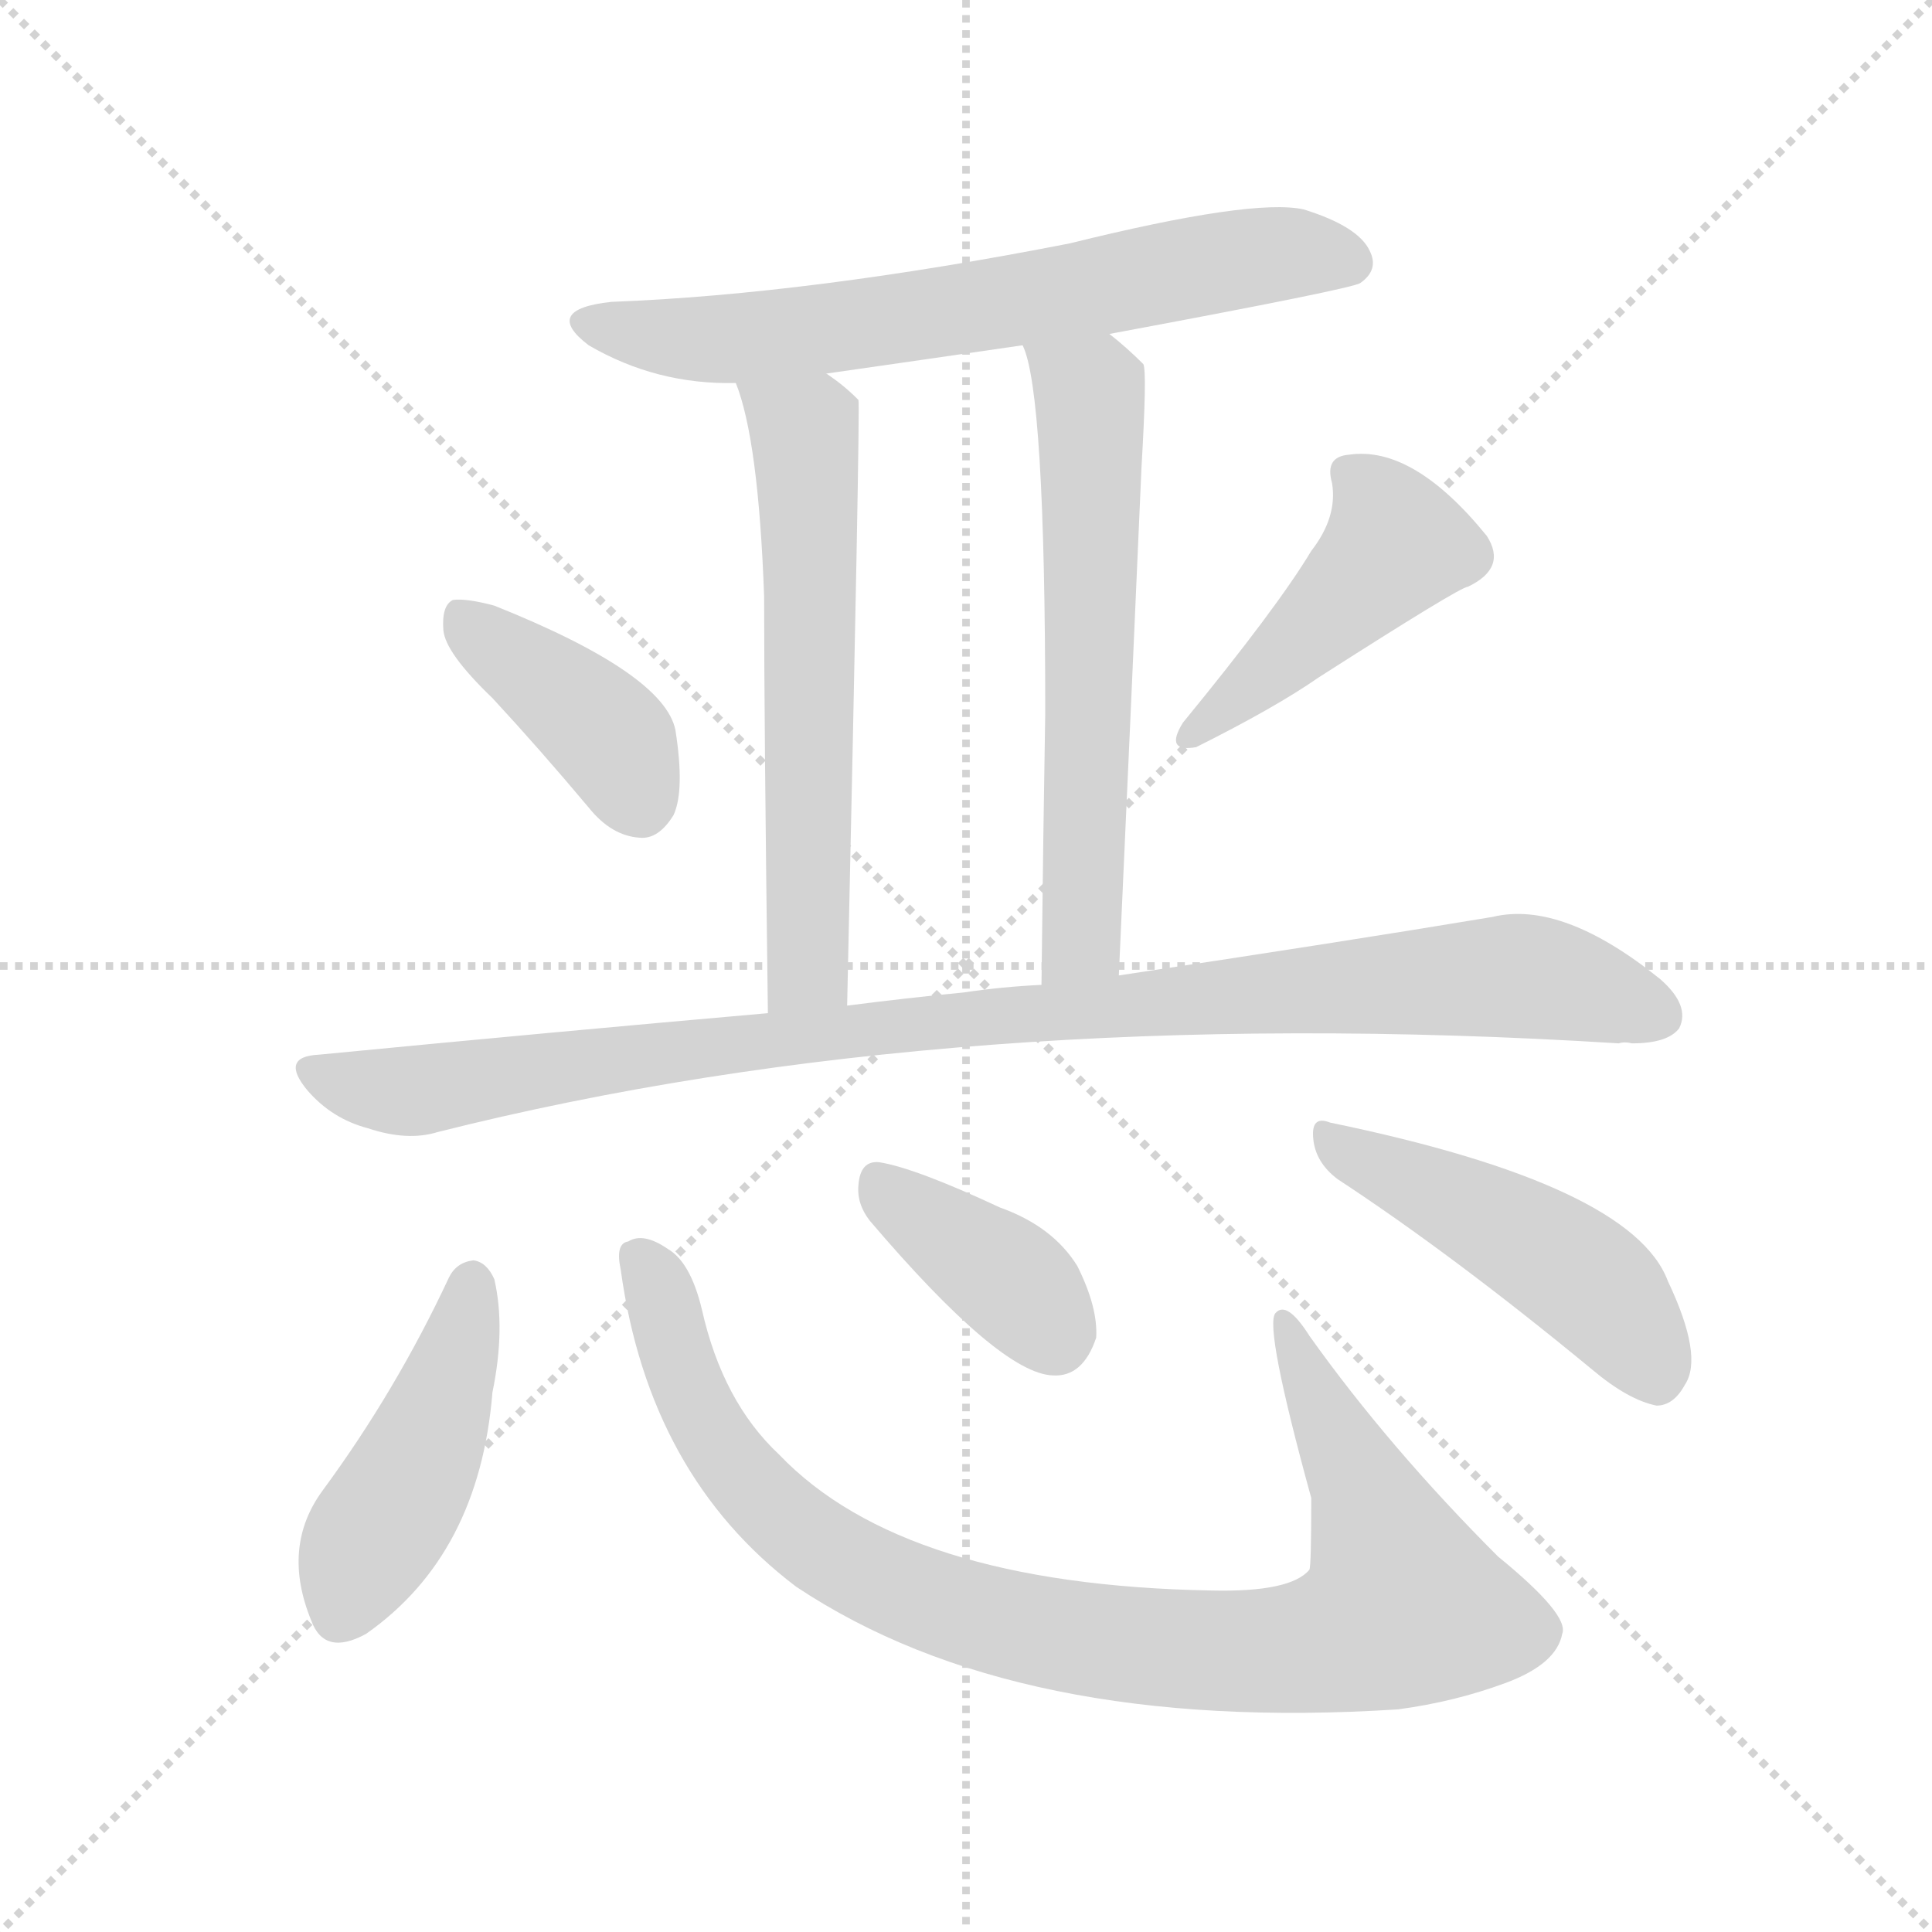 <svg xmlns="http://www.w3.org/2000/svg" version="1.1" viewBox="0 0 1024 1024">
  <g stroke="lightgray" stroke-dasharray="1,1" stroke-width="1" transform="scale(4, 4)">
    <line x1="0" y1="0" x2="256" y2="256" />
    <line x1="256" y1="0" x2="0" y2="256" />
    <line x1="128" y1="0" x2="128" y2="256" />
    <line x1="0" y1="128" x2="256" y2="128" />
  </g>
  <g transform="scale(1.0, -1.0) translate(0.0, -905.00)">
    <style type="text/css">
      
        @keyframes keyframes0 {
          from {
            stroke: blue;
            stroke-dashoffset: 660;
            stroke-width: 128;
          }
          68% {
            animation-timing-function: step-end;
            stroke: blue;
            stroke-dashoffset: 0;
            stroke-width: 128;
          }
          to {
            stroke: black;
            stroke-width: 1024;
          }
        }
        #make-me-a-hanzi-animation-0 {
          animation: keyframes0 0.787s both;
          animation-delay: 0s;
          animation-timing-function: linear;
        }
      
        @keyframes keyframes1 {
          from {
            stroke: blue;
            stroke-dashoffset: 599;
            stroke-width: 128;
          }
          66% {
            animation-timing-function: step-end;
            stroke: blue;
            stroke-dashoffset: 0;
            stroke-width: 128;
          }
          to {
            stroke: black;
            stroke-width: 1024;
          }
        }
        #make-me-a-hanzi-animation-1 {
          animation: keyframes1 0.737s both;
          animation-delay: 0.787s;
          animation-timing-function: linear;
        }
      
        @keyframes keyframes2 {
          from {
            stroke: blue;
            stroke-dashoffset: 605;
            stroke-width: 128;
          }
          66% {
            animation-timing-function: step-end;
            stroke: blue;
            stroke-dashoffset: 0;
            stroke-width: 128;
          }
          to {
            stroke: black;
            stroke-width: 1024;
          }
        }
        #make-me-a-hanzi-animation-2 {
          animation: keyframes2 0.742s both;
          animation-delay: 1.525s;
          animation-timing-function: linear;
        }
      
        @keyframes keyframes3 {
          from {
            stroke: blue;
            stroke-dashoffset: 395;
            stroke-width: 128;
          }
          56% {
            animation-timing-function: step-end;
            stroke: blue;
            stroke-dashoffset: 0;
            stroke-width: 128;
          }
          to {
            stroke: black;
            stroke-width: 1024;
          }
        }
        #make-me-a-hanzi-animation-3 {
          animation: keyframes3 0.571s both;
          animation-delay: 2.267s;
          animation-timing-function: linear;
        }
      
        @keyframes keyframes4 {
          from {
            stroke: blue;
            stroke-dashoffset: 442;
            stroke-width: 128;
          }
          59% {
            animation-timing-function: step-end;
            stroke: blue;
            stroke-dashoffset: 0;
            stroke-width: 128;
          }
          to {
            stroke: black;
            stroke-width: 1024;
          }
        }
        #make-me-a-hanzi-animation-4 {
          animation: keyframes4 0.61s both;
          animation-delay: 2.838s;
          animation-timing-function: linear;
        }
      
        @keyframes keyframes5 {
          from {
            stroke: blue;
            stroke-dashoffset: 976;
            stroke-width: 128;
          }
          76% {
            animation-timing-function: step-end;
            stroke: blue;
            stroke-dashoffset: 0;
            stroke-width: 128;
          }
          to {
            stroke: black;
            stroke-width: 1024;
          }
        }
        #make-me-a-hanzi-animation-5 {
          animation: keyframes5 1.044s both;
          animation-delay: 3.448s;
          animation-timing-function: linear;
        }
      
        @keyframes keyframes6 {
          from {
            stroke: blue;
            stroke-dashoffset: 444;
            stroke-width: 128;
          }
          59% {
            animation-timing-function: step-end;
            stroke: blue;
            stroke-dashoffset: 0;
            stroke-width: 128;
          }
          to {
            stroke: black;
            stroke-width: 1024;
          }
        }
        #make-me-a-hanzi-animation-6 {
          animation: keyframes6 0.611s both;
          animation-delay: 4.492s;
          animation-timing-function: linear;
        }
      
        @keyframes keyframes7 {
          from {
            stroke: blue;
            stroke-dashoffset: 928;
            stroke-width: 128;
          }
          75% {
            animation-timing-function: step-end;
            stroke: blue;
            stroke-dashoffset: 0;
            stroke-width: 128;
          }
          to {
            stroke: black;
            stroke-width: 1024;
          }
        }
        #make-me-a-hanzi-animation-7 {
          animation: keyframes7 1.005s both;
          animation-delay: 5.104s;
          animation-timing-function: linear;
        }
      
        @keyframes keyframes8 {
          from {
            stroke: blue;
            stroke-dashoffset: 380;
            stroke-width: 128;
          }
          55% {
            animation-timing-function: step-end;
            stroke: blue;
            stroke-dashoffset: 0;
            stroke-width: 128;
          }
          to {
            stroke: black;
            stroke-width: 1024;
          }
        }
        #make-me-a-hanzi-animation-8 {
          animation: keyframes8 0.559s both;
          animation-delay: 6.109s;
          animation-timing-function: linear;
        }
      
        @keyframes keyframes9 {
          from {
            stroke: blue;
            stroke-dashoffset: 471;
            stroke-width: 128;
          }
          61% {
            animation-timing-function: step-end;
            stroke: blue;
            stroke-dashoffset: 0;
            stroke-width: 128;
          }
          to {
            stroke: black;
            stroke-width: 1024;
          }
        }
        #make-me-a-hanzi-animation-9 {
          animation: keyframes9 0.633s both;
          animation-delay: 6.668s;
          animation-timing-function: linear;
        }
      
    </style>
    
      <path d="M 588 728 Q 717 752 721 755 Q 731 762 726 772 Q 720 785 691 794 Q 664 800 567 776 Q 429 749 324 745 Q 287 741 312 722 Q 348 701 390 702 L 438 707 Q 487 714 542 722 L 588 728 Z" fill="lightgray" />
    
      <path d="M 390 702 Q 402 672 405 589 Q 405 520 407 368 C 407 338 448 342 449 372 Q 456 690 455 693 L 454 694 Q 447 701 438 707 C 414 725 381 730 390 702 Z" fill="lightgray" />
    
      <path d="M 593 388 Q 600 542 605 657 Q 608 708 606 712 Q 597 721 588 728 C 565 747 533 751 542 722 Q 554 698 554 527 Q 553 469 552 383 C 552 353 592 358 593 388 Z" fill="lightgray" />
    
      <path d="M 261 535 Q 286 508 312 477 Q 324 462 339 461 Q 349 460 357 473 Q 363 486 358 518 Q 352 548 262 584 Q 247 588 240 587 Q 234 584 235 571 Q 236 559 261 535 Z" fill="lightgray" />
    
      <path d="M 695 613 Q 677 583 627 522 Q 617 506 634 509 Q 676 530 699 546 Q 774 594 778 594 Q 799 604 788 621 Q 749 669 715 664 Q 702 663 706 649 Q 709 631 695 613 Z" fill="lightgray" />
    
      <path d="M 407 368 Q 293 358 169 346 Q 148 345 163 327 Q 176 312 195 307 Q 216 300 232 305 Q 506 374 858 352 Q 861 353 865 352 Q 884 352 890 360 Q 896 372 880 386 Q 828 428 791 419 Q 713 406 593 388 L 552 383 Q 531 382 511 379 Q 480 376 449 372 L 407 368 Z" fill="lightgray" />
    
      <path d="M 238 228 Q 210 168 171 115 Q 149 85 165 46 Q 172 27 194 39 Q 254 81 261 167 Q 268 201 262 227 Q 258 236 251 237 Q 242 236 238 228 Z" fill="lightgray" />
    
      <path d="M 329 232 Q 344 123 422 64 Q 539 -14 741 -1 Q 771 3 798 13 Q 825 23 828 39 Q 832 49 794 80 Q 736 138 694 197 Q 682 216 676 209 Q 670 202 695 111 Q 695 75 694 73 Q 684 61 642 62 Q 479 65 413 134 Q 383 162 372 211 Q 366 236 354 243 Q 341 252 333 247 Q 326 246 329 232 Z" fill="lightgray" />
    
      <path d="M 461 258 Q 530 177 558 176 Q 574 175 581 196 Q 582 212 571 234 Q 558 255 530 265 Q 485 286 466 289 Q 456 290 455 277 Q 454 267 461 258 Z" fill="lightgray" />
    
      <path d="M 709 280 Q 770 240 844 179 Q 863 163 878 160 Q 887 160 893 171 Q 903 186 884 226 Q 865 277 705 310 Q 695 314 696 302 Q 697 289 709 280 Z" fill="lightgray" />
    
    
      <clipPath id="make-me-a-hanzi-clip-0">
        <path d="M 588 728 Q 717 752 721 755 Q 731 762 726 772 Q 720 785 691 794 Q 664 800 567 776 Q 429 749 324 745 Q 287 741 312 722 Q 348 701 390 702 L 438 707 Q 487 714 542 722 L 588 728 Z" />
      </clipPath>
      <path clip-path="url(#make-me-a-hanzi-clip-0)" d="M 316 735 L 349 726 L 384 725 L 597 754 L 657 768 L 692 771 L 715 766" fill="none" id="make-me-a-hanzi-animation-0" stroke-dasharray="532 1064" stroke-linecap="round" />
    
      <clipPath id="make-me-a-hanzi-clip-1">
        <path d="M 390 702 Q 402 672 405 589 Q 405 520 407 368 C 407 338 448 342 449 372 Q 456 690 455 693 L 454 694 Q 447 701 438 707 C 414 725 381 730 390 702 Z" />
      </clipPath>
      <path clip-path="url(#make-me-a-hanzi-clip-1)" d="M 396 700 L 426 677 L 428 651 L 429 392 L 413 379" fill="none" id="make-me-a-hanzi-animation-1" stroke-dasharray="471 942" stroke-linecap="round" />
    
      <clipPath id="make-me-a-hanzi-clip-2">
        <path d="M 593 388 Q 600 542 605 657 Q 608 708 606 712 Q 597 721 588 728 C 565 747 533 751 542 722 Q 554 698 554 527 Q 553 469 552 383 C 552 353 592 358 593 388 Z" />
      </clipPath>
      <path clip-path="url(#make-me-a-hanzi-clip-2)" d="M 550 722 L 577 697 L 579 670 L 574 416 L 570 402 L 558 391" fill="none" id="make-me-a-hanzi-animation-2" stroke-dasharray="477 954" stroke-linecap="round" />
    
      <clipPath id="make-me-a-hanzi-clip-3">
        <path d="M 261 535 Q 286 508 312 477 Q 324 462 339 461 Q 349 460 357 473 Q 363 486 358 518 Q 352 548 262 584 Q 247 588 240 587 Q 234 584 235 571 Q 236 559 261 535 Z" />
      </clipPath>
      <path clip-path="url(#make-me-a-hanzi-clip-3)" d="M 244 579 L 326 511 L 339 481" fill="none" id="make-me-a-hanzi-animation-3" stroke-dasharray="267 534" stroke-linecap="round" />
    
      <clipPath id="make-me-a-hanzi-clip-4">
        <path d="M 695 613 Q 677 583 627 522 Q 617 506 634 509 Q 676 530 699 546 Q 774 594 778 594 Q 799 604 788 621 Q 749 669 715 664 Q 702 663 706 649 Q 709 631 695 613 Z" />
      </clipPath>
      <path clip-path="url(#make-me-a-hanzi-clip-4)" d="M 714 654 L 733 635 L 740 616 L 639 520" fill="none" id="make-me-a-hanzi-animation-4" stroke-dasharray="314 628" stroke-linecap="round" />
    
      <clipPath id="make-me-a-hanzi-clip-5">
        <path d="M 407 368 Q 293 358 169 346 Q 148 345 163 327 Q 176 312 195 307 Q 216 300 232 305 Q 506 374 858 352 Q 861 353 865 352 Q 884 352 890 360 Q 896 372 880 386 Q 828 428 791 419 Q 713 406 593 388 L 552 383 Q 531 382 511 379 Q 480 376 449 372 L 407 368 Z" />
      </clipPath>
      <path clip-path="url(#make-me-a-hanzi-clip-5)" d="M 166 336 L 222 327 L 474 362 L 808 388 L 879 367" fill="none" id="make-me-a-hanzi-animation-5" stroke-dasharray="848 1696" stroke-linecap="round" />
    
      <clipPath id="make-me-a-hanzi-clip-6">
        <path d="M 238 228 Q 210 168 171 115 Q 149 85 165 46 Q 172 27 194 39 Q 254 81 261 167 Q 268 201 262 227 Q 258 236 251 237 Q 242 236 238 228 Z" />
      </clipPath>
      <path clip-path="url(#make-me-a-hanzi-clip-6)" d="M 250 225 L 224 135 L 191 80 L 182 51" fill="none" id="make-me-a-hanzi-animation-6" stroke-dasharray="316 632" stroke-linecap="round" />
    
      <clipPath id="make-me-a-hanzi-clip-7">
        <path d="M 329 232 Q 344 123 422 64 Q 539 -14 741 -1 Q 771 3 798 13 Q 825 23 828 39 Q 832 49 794 80 Q 736 138 694 197 Q 682 216 676 209 Q 670 202 695 111 Q 695 75 694 73 Q 684 61 642 62 Q 479 65 413 134 Q 383 162 372 211 Q 366 236 354 243 Q 341 252 333 247 Q 326 246 329 232 Z" />
      </clipPath>
      <path clip-path="url(#make-me-a-hanzi-clip-7)" d="M 339 237 L 377 145 L 422 95 L 463 69 L 512 50 L 596 33 L 694 32 L 729 43 L 744 54 L 724 114 L 680 206" fill="none" id="make-me-a-hanzi-animation-7" stroke-dasharray="800 1600" stroke-linecap="round" />
    
      <clipPath id="make-me-a-hanzi-clip-8">
        <path d="M 461 258 Q 530 177 558 176 Q 574 175 581 196 Q 582 212 571 234 Q 558 255 530 265 Q 485 286 466 289 Q 456 290 455 277 Q 454 267 461 258 Z" />
      </clipPath>
      <path clip-path="url(#make-me-a-hanzi-clip-8)" d="M 465 279 L 532 229 L 558 198" fill="none" id="make-me-a-hanzi-animation-8" stroke-dasharray="252 504" stroke-linecap="round" />
    
      <clipPath id="make-me-a-hanzi-clip-9">
        <path d="M 709 280 Q 770 240 844 179 Q 863 163 878 160 Q 887 160 893 171 Q 903 186 884 226 Q 865 277 705 310 Q 695 314 696 302 Q 697 289 709 280 Z" />
      </clipPath>
      <path clip-path="url(#make-me-a-hanzi-clip-9)" d="M 707 299 L 835 231 L 861 205 L 877 176" fill="none" id="make-me-a-hanzi-animation-9" stroke-dasharray="343 686" stroke-linecap="round" />
    
  </g>
</svg>
